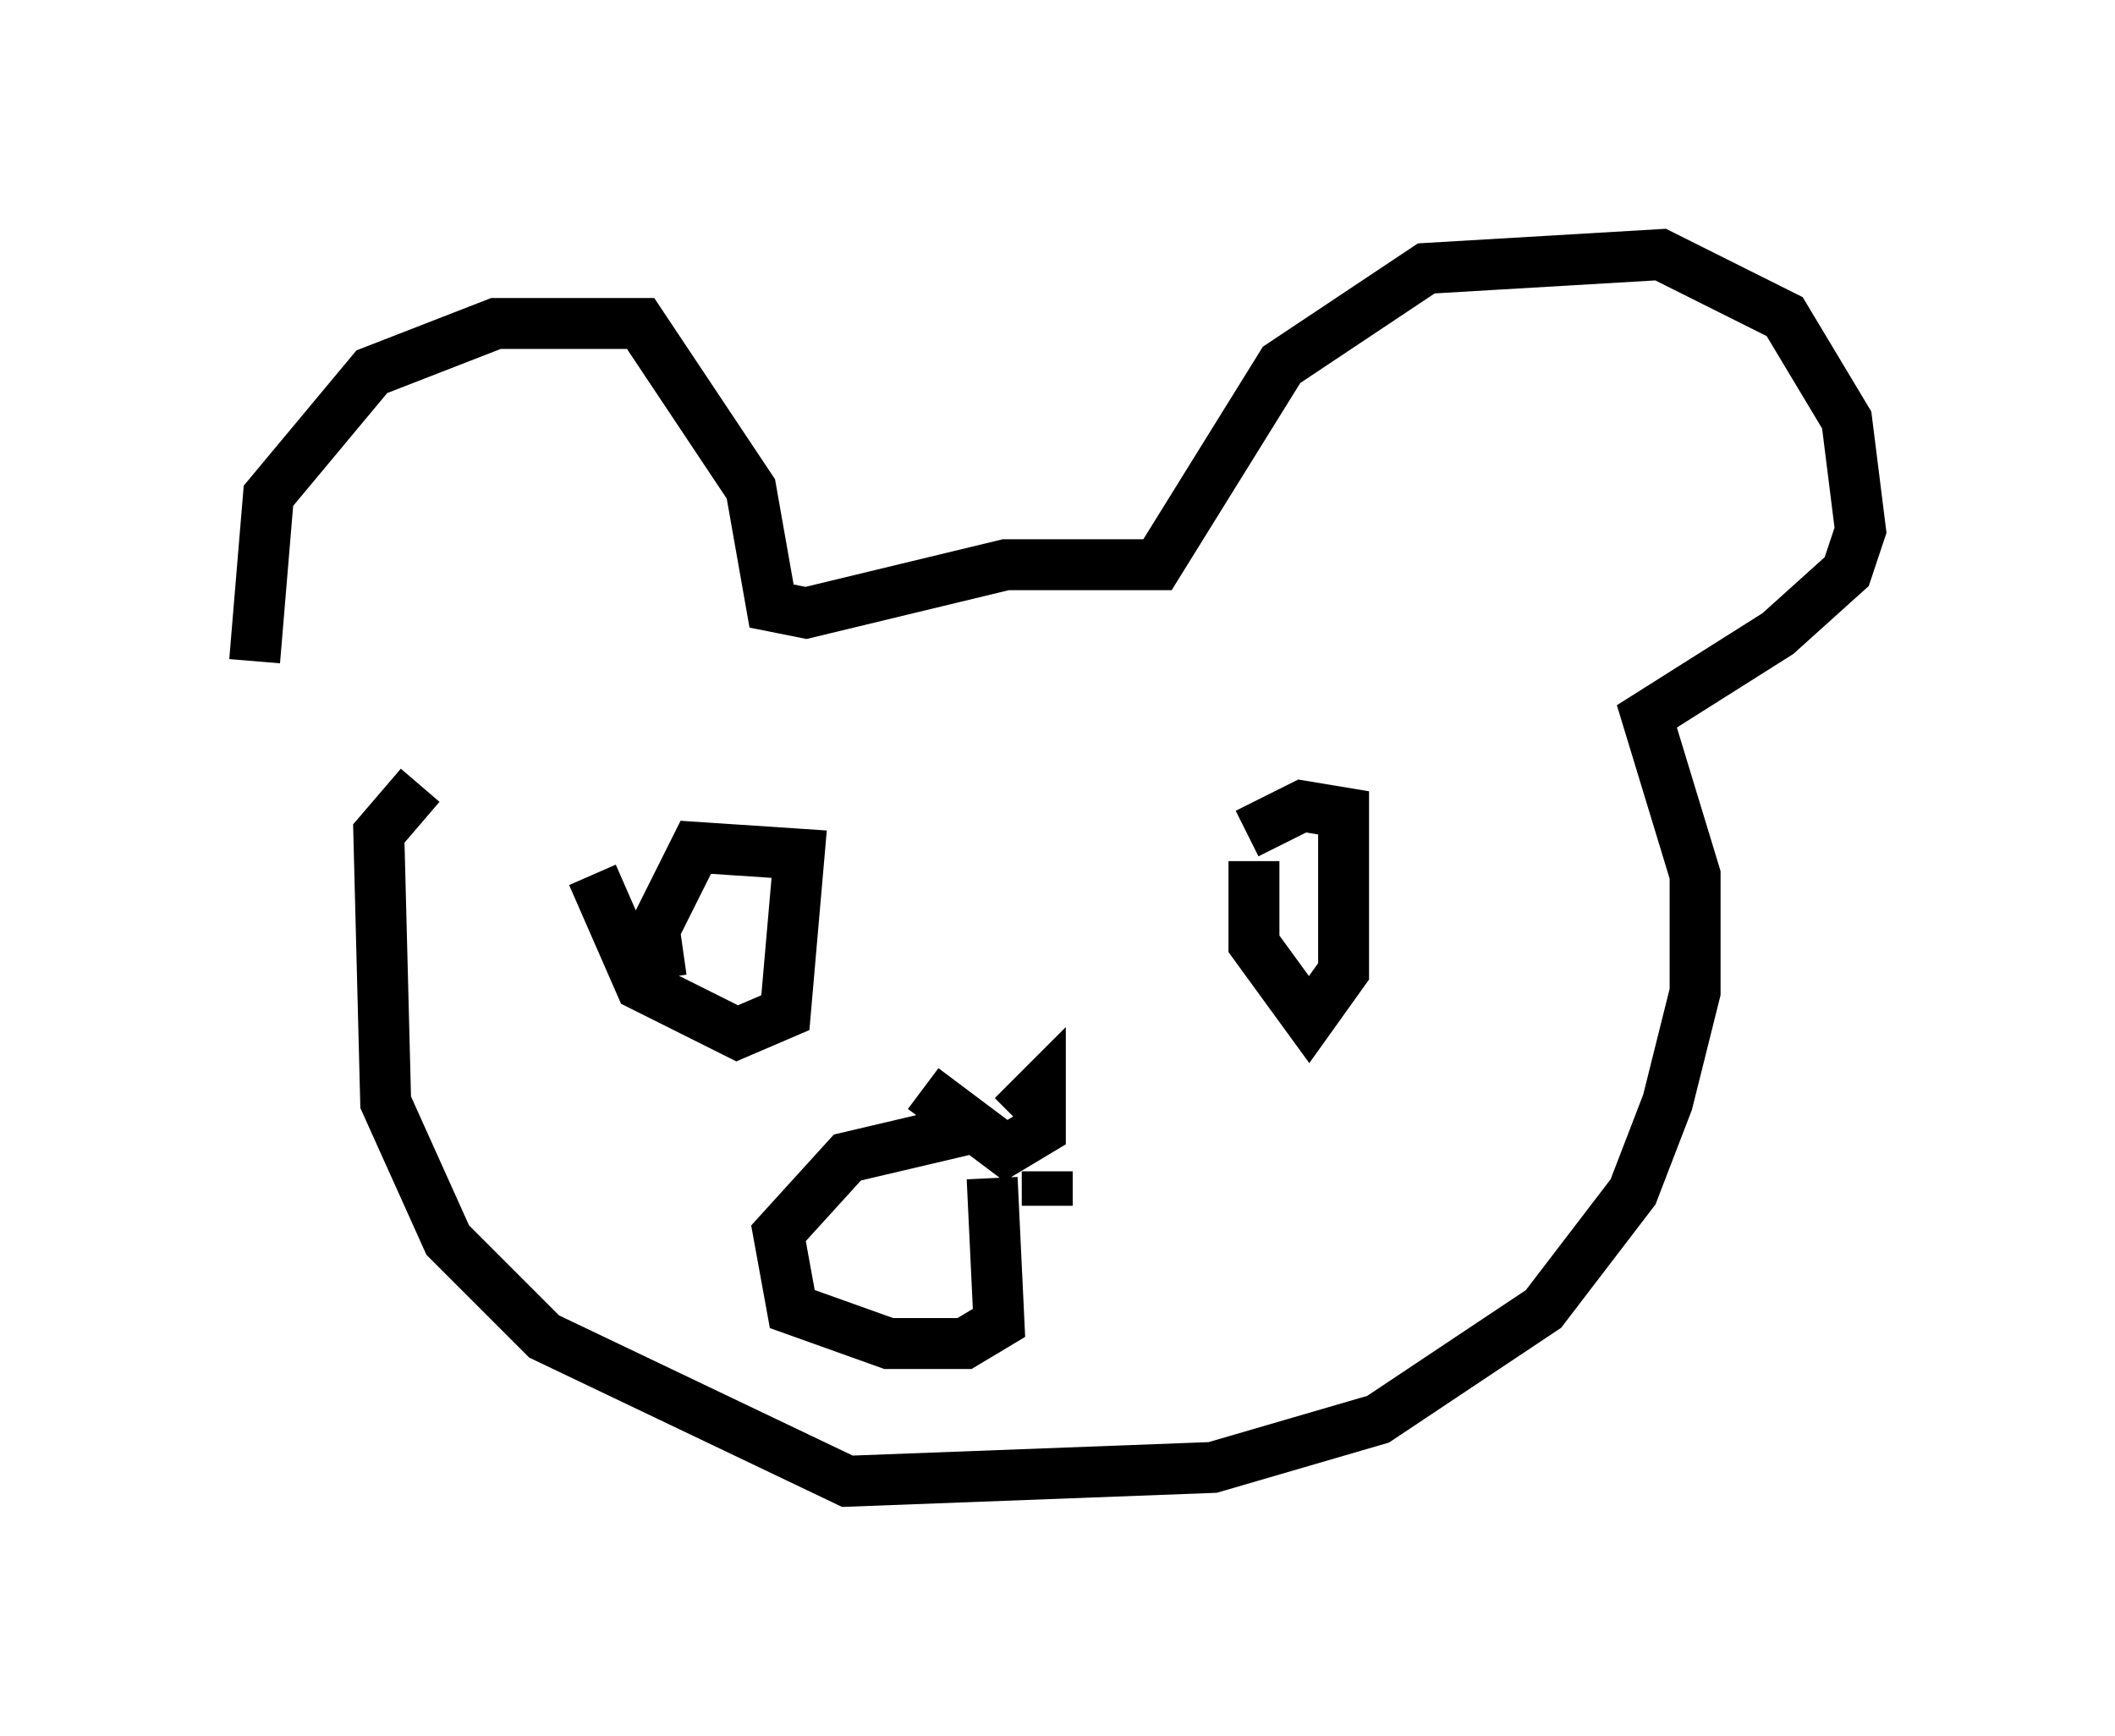 <?xml version="1.0" encoding="utf-8" ?>
<svg baseProfile="full" height="34.086" version="1.1" width="41.529" xmlns="http://www.w3.org/2000/svg" xmlns:ev="http://www.w3.org/2001/xml-events" xmlns:xlink="http://www.w3.org/1999/xlink"><defs /><rect fill="white" height="34.086" width="41.529" x="0" y="0" /><path d="M6.218, 13.66 m-1.218, -0.677 l0.271, -3.248 2.03, -2.436 l2.436, -0.947 2.842, 0.0 l2.165, 3.248 0.406, 2.3 l0.677, 0.135 3.924, -0.947 l2.977, 0.0 2.436, -3.924 l2.842, -1.894 4.601, -0.271 l2.436, 1.218 1.218, 2.03 l0.271, 2.165 -0.271, 0.812 l-1.353, 1.218 -2.571, 1.624 l0.947, 3.112 0.0, 2.3 l-0.541, 2.165 -0.677, 1.759 l-1.759, 2.3 -3.248, 2.165 l-3.248, 0.947 -7.172, 0.271 l-5.954, -2.842 -1.894, -1.894 l-1.218, -2.706 -0.135, -5.277 l0.812, -0.947 m3.383, 1.759 l0.947, 2.165 1.894, 0.947 l0.947, -0.406 0.271, -3.112 l-2.03, -0.135 -0.812, 1.624 l0.135, 0.947 m11.637, -2.3 l0.0, 1.624 1.083, 1.488 l0.677, -0.947 0.0, -3.112 l-0.812, -0.135 -1.083, 0.541 m-6.36, 5.007 l1.624, 1.218 0.677, -0.406 l0.0, -0.812 -0.541, 0.541 m-0.406, 1.218 l0.135, 2.842 -0.677, 0.406 l-1.488, 0.0 -1.894, -0.677 l-0.271, -1.488 1.353, -1.488 l2.3, -0.541 m1.624, 0.812 l0.0, 0.677 " fill="none" stroke="black" stroke-width="1" /></svg>